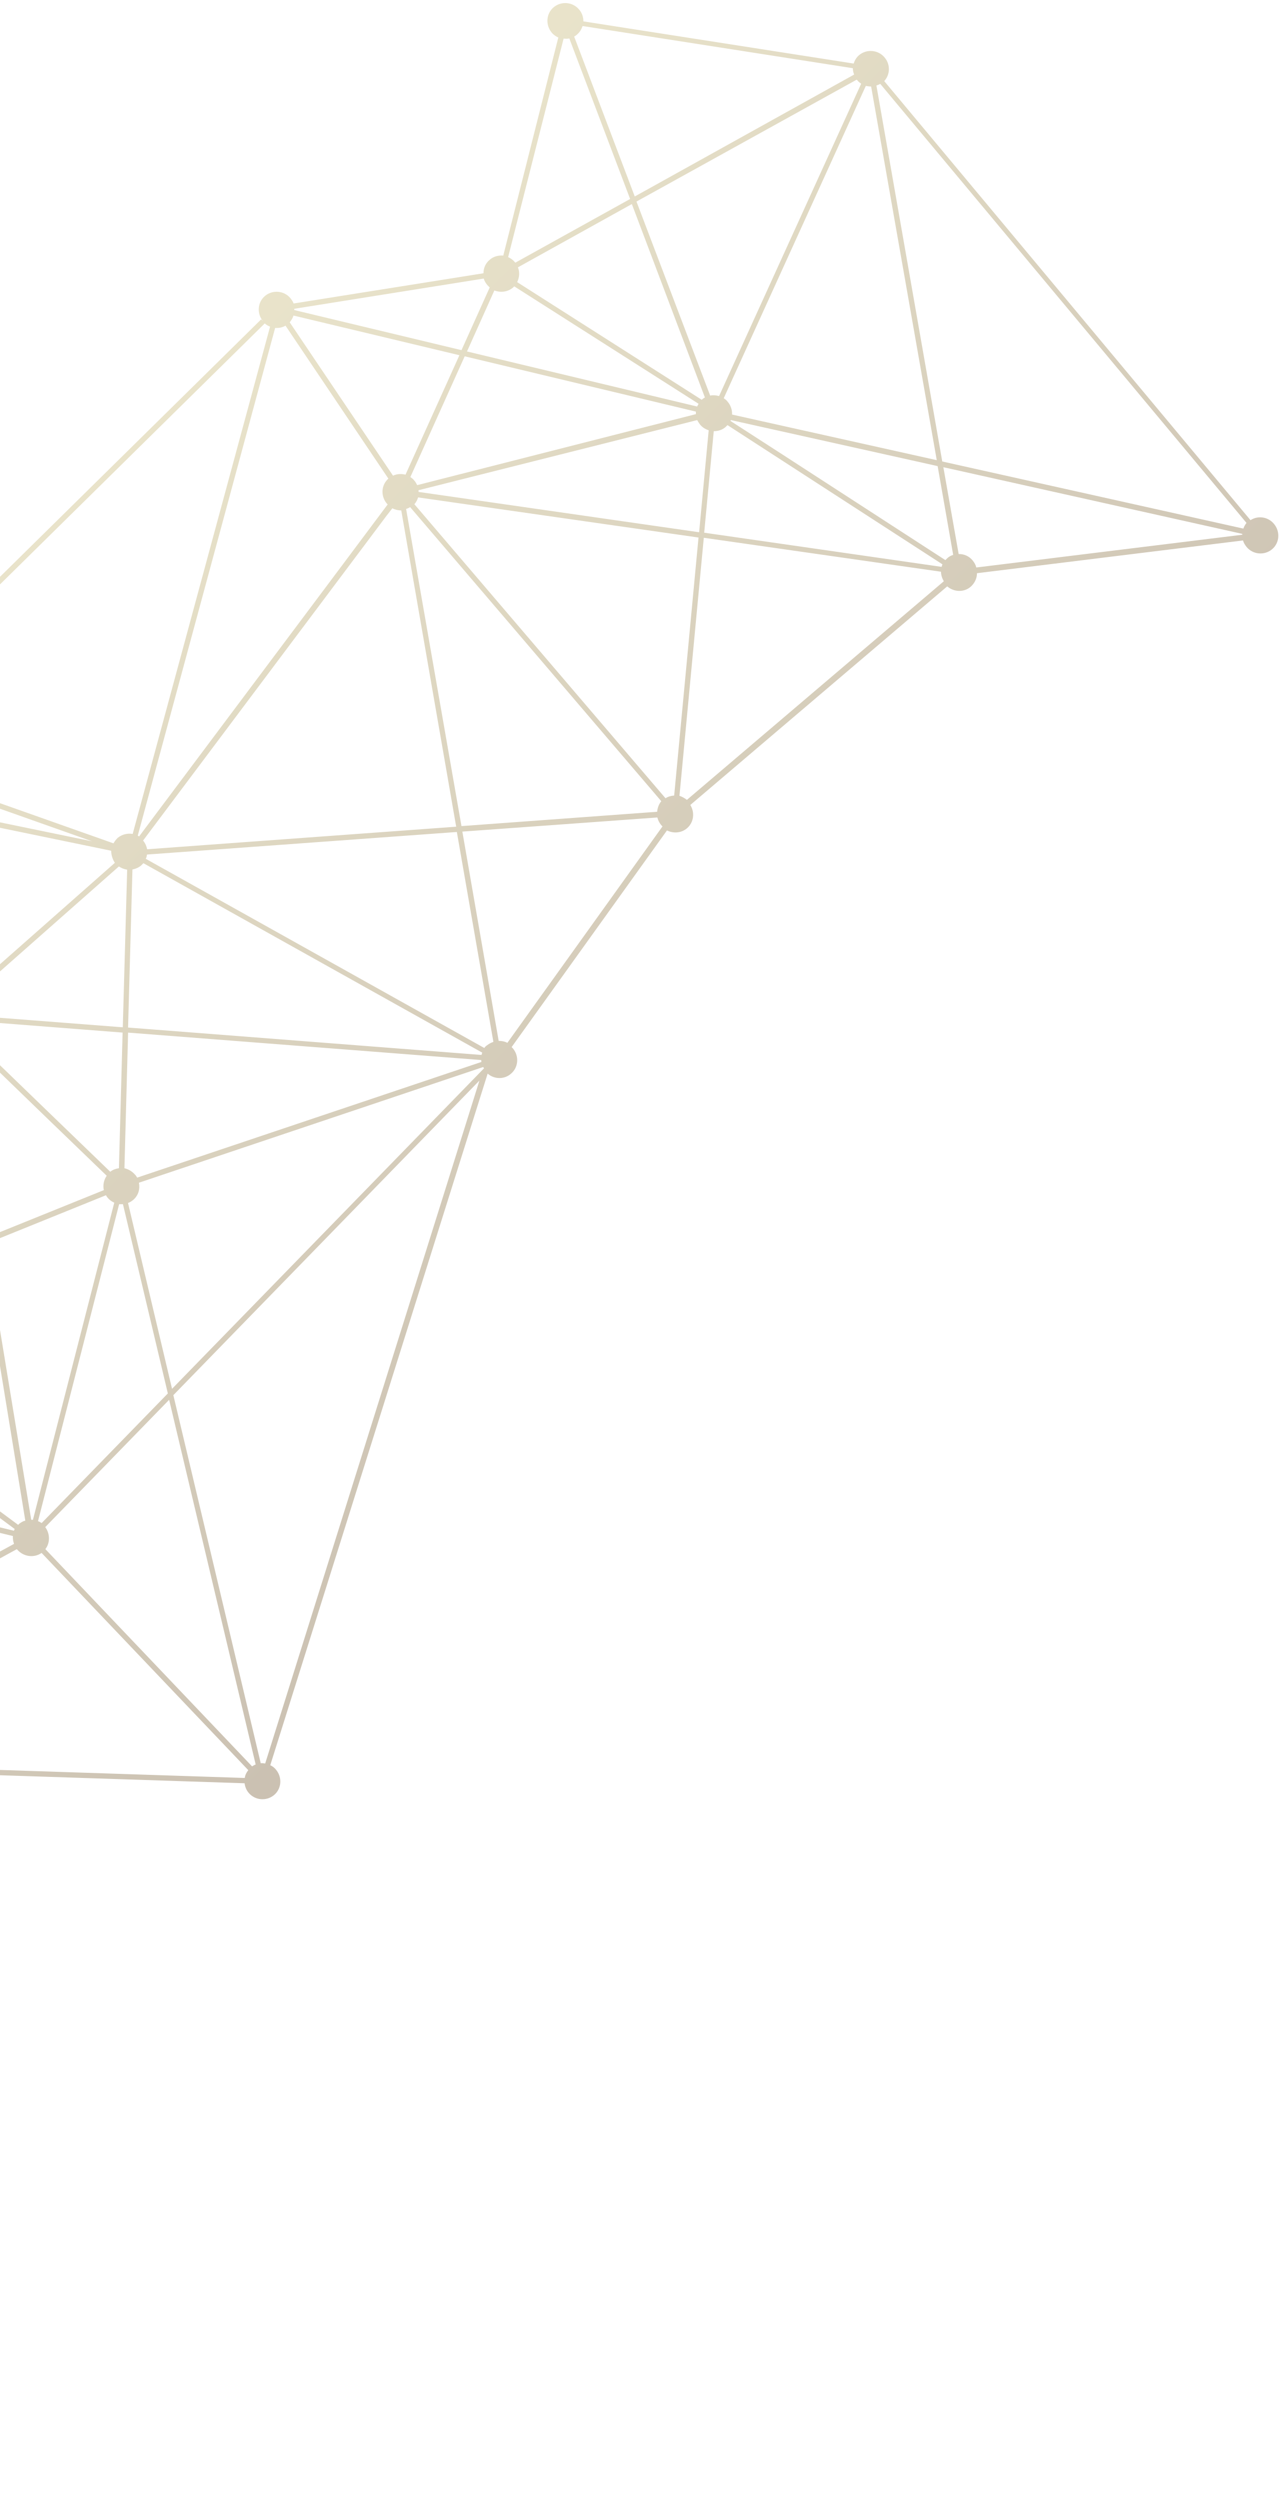 <svg width="320" height="624" viewBox="0 0 320 624" fill="none" xmlns="http://www.w3.org/2000/svg">
<path d="M-298.484 585.758L-332.604 530.841C-334.238 531.307 -336.142 530.873 -337.365 529.44C-338.961 527.529 -338.766 524.678 -336.874 523.104C-335.507 521.95 -333.607 521.75 -332.071 522.445L-280.318 456.242C-281.808 454.332 -281.559 451.64 -279.72 450.013C-277.827 448.439 -274.974 448.667 -273.378 450.578C-272.952 451.108 -272.632 451.744 -272.47 452.326L-201.374 443.174C-201.329 441.959 -200.86 440.747 -199.808 439.908C-198.442 438.753 -196.647 438.553 -195.111 439.248L-138.09 352.264C-138.196 352.158 -138.355 351.999 -138.462 351.892C-140.057 349.982 -139.862 347.131 -137.97 345.557C-137.182 344.875 -136.18 344.511 -135.229 344.516L-128.952 287.877C-129.798 287.661 -130.593 287.181 -131.231 286.437C-132.827 284.527 -132.632 281.676 -130.74 280.102C-129.899 279.367 -128.844 279.056 -127.788 279.062L-113.843 187.025C-114.637 186.756 -115.379 186.329 -115.964 185.639C-117.56 183.729 -117.365 180.878 -115.472 179.304C-113.58 177.73 -110.726 177.958 -109.131 179.868C-108.492 180.612 -108.171 181.459 -108.06 182.304L-46.402 185.352C-46.196 184.402 -45.726 183.507 -44.885 182.773C-43.256 181.356 -40.932 181.369 -39.234 182.646L65.181 79.719L65.659 80.197C64.063 78.287 64.258 75.435 66.151 73.862C68.043 72.288 70.897 72.516 72.492 74.426C72.812 74.851 73.131 75.275 73.292 75.751L120.681 68.206C120.674 66.938 121.195 65.674 122.246 64.835C123.192 63.995 124.458 63.685 125.621 63.797L139.359 9.366C138.776 9.099 138.14 8.673 137.714 8.142C136.119 6.231 136.313 3.38 138.206 1.806C140.098 0.233 142.952 0.46 144.548 2.371C145.292 3.22 145.615 4.279 145.621 5.335L213.079 15.864C213.339 15.073 213.757 14.336 214.441 13.759C216.333 12.185 219.187 12.413 220.782 14.323C222.271 16.022 222.233 18.61 220.71 20.239L312.137 129.836C313.978 128.632 316.516 128.963 318.005 130.768C319.6 132.678 319.406 135.53 317.513 137.103C315.621 138.677 312.767 138.449 311.171 136.539C310.746 136.008 310.426 135.478 310.264 134.896L243.864 143.072C243.871 144.34 243.297 145.551 242.299 146.443C240.617 147.913 238.081 147.792 236.435 146.357L172.308 200.921C173.481 202.83 173.178 205.257 171.496 206.727C170.077 207.934 168.124 208.081 166.482 207.279L127.705 261.355C127.812 261.461 127.918 261.568 128.024 261.674C129.62 263.585 129.425 266.436 127.532 268.009C125.851 269.479 123.368 269.412 121.722 267.976L67.463 440.596C68.046 440.864 68.523 441.236 68.896 441.714C70.491 443.625 70.296 446.476 68.404 448.049C66.511 449.623 63.658 449.396 62.062 447.485C61.477 446.795 61.156 445.948 61.045 445.102L-89.361 440.172C-89.514 441.175 -90.036 442.122 -90.825 442.804C-91.561 443.434 -92.457 443.799 -93.46 443.846L-97.902 507.362C-96.95 507.579 -96.155 508.059 -95.464 508.855C-93.868 510.766 -94.063 513.617 -95.955 515.191C-97.27 516.293 -99.011 516.547 -100.494 515.904L-128.728 566.238C-128.515 566.45 -128.25 566.61 -128.09 566.875C-126.495 568.786 -126.69 571.637 -128.582 573.211C-130.474 574.785 -133.328 574.557 -134.924 572.646C-135.03 572.54 -135.136 572.434 -135.19 572.275L-228.792 617.321C-228.254 619.015 -228.719 620.861 -230.138 622.067C-232.03 623.641 -234.884 623.413 -236.48 621.503C-237.49 620.282 -237.816 618.696 -237.349 617.272L-291.585 591.396C-291.794 591.818 -292.161 592.185 -292.477 592.5C-294.369 594.074 -297.223 593.846 -298.818 591.936C-300.466 590.183 -300.323 587.385 -298.484 585.758ZM-39.561 190.092L-36.031 197.824L22.986 209.994L-37.986 188.411C-38.248 188.885 -38.614 189.358 -39.035 189.778C-39.193 189.83 -39.35 189.988 -39.561 190.092ZM72.316 80.447L98.1 118.73C99.101 118.261 100.21 118.214 101.215 118.484L114.671 88.665L73.257 78.762C73.102 79.342 72.735 79.921 72.316 80.447ZM143.319 9.125L158.443 49.038L213.201 18.611C212.986 18.082 212.878 17.553 212.875 17.025L145.416 6.496C145.157 7.287 144.738 8.024 144.055 8.601C143.792 8.864 143.582 8.968 143.319 9.125ZM-123.381 522.323L-222.347 562.214C-222.293 562.479 -222.239 562.638 -222.185 562.902L-135.791 568.838C-135.585 567.889 -135.114 566.994 -134.326 566.311C-133.433 565.524 -132.272 565.214 -131.269 565.273L-123.381 522.323ZM-277.35 457.95L-288.65 541.393L-230.646 561.163C-230.385 560.689 -230.018 560.216 -229.597 559.796C-229.44 559.638 -229.282 559.586 -229.124 559.429L-276.188 457.956C-276.61 458.059 -276.98 458.005 -277.35 457.95ZM-230.089 566.132C-230.302 565.919 -230.462 565.654 -230.622 565.389L-290.393 587.442L-229.374 580.397L-227.915 567.57C-228.709 567.301 -229.504 566.822 -230.089 566.132ZM-228.001 580.299L-138.689 570.037L-222.283 564.275C-222.488 565.224 -222.959 566.12 -223.747 566.802C-224.536 567.484 -225.537 567.848 -226.54 567.895L-228.001 580.299ZM-123.073 520.74L-120.46 506.652C-121.201 506.436 -121.89 505.957 -122.422 505.32C-122.475 505.267 -122.528 505.214 -122.528 505.214L-217.56 558.914L-123.073 520.74ZM-121.65 520.167L-103.311 512.772C-103.474 511.978 -103.479 511.239 -103.272 510.395L-115.241 504.833C-115.503 505.201 -115.713 505.517 -116.081 505.779C-116.974 506.566 -118.135 506.876 -119.139 506.818L-121.65 520.167ZM-99.276 507.249L-94.834 443.732C-94.834 443.732 -94.834 443.732 -94.887 443.679L-116.757 498.486C-116.333 498.7 -115.961 499.072 -115.589 499.443C-114.579 500.664 -114.253 502.251 -114.667 503.622L-102.698 509.183C-102.436 508.815 -102.227 508.5 -101.858 508.238C-101.069 507.661 -100.174 507.296 -99.276 507.249ZM-123.841 285.635L-64.166 329.765C-64.061 329.66 -64.008 329.607 -63.903 329.502C-63.641 329.24 -63.377 329.083 -63.009 328.926L-82.509 272.033L-123.328 282.997C-123.27 283.895 -123.423 284.792 -123.841 285.635ZM216.122 21.427L180.652 99.397C181.023 99.663 181.341 99.876 181.608 100.247C182.405 101.15 182.782 102.367 182.735 103.476L233.825 114.861L217.443 21.593C217.021 21.591 216.545 21.535 216.122 21.427ZM310.096 133.258L235.472 116.614L239.294 138.292C240.614 138.247 241.938 138.835 242.789 139.896C243.215 140.427 243.535 140.957 243.697 141.645L310.097 133.469C310.097 133.363 310.044 133.31 310.096 133.258ZM235.034 141.489C235.086 141.331 235.137 141.067 235.241 140.857L181.589 106.11C181.431 106.268 181.273 106.425 181.116 106.583C180.275 107.318 179.22 107.629 178.164 107.622L175.774 132.962L235.034 141.489ZM174.355 134.169L104.364 124.154C104.156 124.787 103.896 125.366 103.423 125.839L166.119 199.248C166.75 198.829 167.488 198.622 168.28 198.574L174.355 134.169ZM-90.439 436.468C-90.385 436.521 -90.332 436.574 -90.279 436.628L3.498 385.35C3.283 384.715 3.174 384.08 3.223 383.394L-70.351 365.594L-91.871 435.351C-91.342 435.565 -90.811 435.991 -90.439 436.468ZM-8.424 249.904C-7.678 250.965 -7.46 252.234 -7.717 253.447L30.647 256.414L31.742 217.07C31.002 216.96 30.314 216.692 29.677 216.266L-8.424 249.904ZM6.317 379.556L-4.904 310.984L-56.6 331.868C-56.33 332.979 -56.482 334.087 -57.005 335.035L-55.838 335.887L4.528 380.602C4.633 380.497 4.685 380.444 4.79 380.339C5.263 379.972 5.79 379.658 6.317 379.556ZM-5.123 309.61L-13.826 256.581C-14.038 256.475 -14.25 256.368 -14.462 256.261L-58.146 329.482C-57.986 329.642 -57.774 329.854 -57.562 330.067C-57.402 330.226 -57.242 330.491 -57.135 330.703L-5.123 309.61ZM-3.859 309.089L25.915 297.058C25.644 295.842 25.901 294.523 26.634 293.471L11.656 279.018L-11.236 256.86C-11.606 256.911 -12.028 256.909 -12.451 256.906L-3.859 309.089ZM30.602 257.734L-8.238 254.712C-8.447 255.133 -8.814 255.501 -9.182 255.869C-9.392 256.079 -9.655 256.236 -9.866 256.34L12.389 277.86L27.526 292.472C28.157 291.948 28.948 291.688 29.687 291.587L30.602 257.734ZM-61.64 337.332L-69.989 364.275L3.48 382.075C3.531 381.917 3.583 381.758 3.688 381.653L-57.791 336.034C-57.897 336.139 -57.949 336.192 -58.054 336.297C-59.052 337.295 -60.371 337.551 -61.64 337.332ZM8.218 379.355L28.522 300.189C27.939 299.922 27.356 299.549 26.93 299.018C26.718 298.806 26.558 298.541 26.451 298.329L-3.534 310.464L7.795 379.353C7.848 379.3 8.007 379.354 8.218 379.355ZM33.711 293.194C33.923 293.407 34.083 293.672 34.243 293.937L120.173 265.062C120.12 264.903 120.119 264.798 120.118 264.586L31.975 257.742L31.06 291.594C32.012 291.811 32.966 292.345 33.711 293.194ZM120.216 263.319C120.215 263.108 120.32 262.897 120.371 262.739L35.8 215.456C35.59 215.666 35.432 215.823 35.222 216.033C34.591 216.558 33.854 216.871 33.062 217.024L31.968 256.475L120.216 263.319ZM237.922 138.495L234.044 116.341L182.426 104.847C182.374 104.9 182.374 105.006 182.322 105.058L195.364 113.479L235.975 139.805C236.132 139.647 236.29 139.489 236.448 139.332C236.868 138.912 237.447 138.651 237.922 138.495ZM174.506 132.849L176.895 107.404C176.101 107.135 175.359 106.708 174.774 106.018C174.508 105.647 174.242 105.276 174.028 104.852L104.459 122.359C104.46 122.464 104.514 122.623 104.462 122.781L174.506 132.849ZM27.753 212.346L-35.388 199.307L-13.399 248.08C-12.028 247.665 -10.548 247.991 -9.38 248.948L28.669 215.362C28.082 214.461 27.759 213.402 27.753 212.346ZM-36.975 198.981L-108.313 184.257C-108.365 184.415 -108.417 184.574 -108.469 184.732L-15.453 249.283C-15.348 249.178 -15.19 249.02 -15.085 248.915C-14.927 248.758 -14.717 248.653 -14.612 248.548L-36.975 198.981ZM-15.524 255.304C-15.842 254.985 -16.056 254.562 -16.217 254.191L-81.296 271.67L-61.796 328.458C-60.952 328.357 -60.054 328.415 -59.312 328.736L-15.524 255.304C-15.47 255.357 -15.47 255.357 -15.524 255.304ZM-64.395 335.838C-64.714 335.413 -65.034 334.989 -65.195 334.513L-130.609 348.821C-130.555 349.086 -130.606 349.349 -130.658 349.613L-71.258 364.057L-62.909 337.008C-63.439 336.688 -63.917 336.316 -64.395 335.838ZM-132.91 352.928L-95.148 435.015C-94.515 434.807 -93.881 434.811 -93.194 434.868L-71.674 365.217L-131.02 350.826C-131.281 351.405 -131.648 351.879 -132.174 352.298C-132.383 352.614 -132.647 352.771 -132.91 352.928ZM-89.316 438.852L61.09 443.782C61.192 443.043 61.505 442.411 61.977 441.833L10.378 387.608C8.537 388.918 5.894 388.585 4.352 386.834C4.299 386.78 4.246 386.727 4.193 386.674L-89.585 437.952C-89.478 438.164 -89.371 438.482 -89.316 438.852ZM63.818 440.417L42.22 349.39L11.292 381.169C12.516 382.813 12.529 385.137 11.323 386.662L62.922 440.887C63.186 440.73 63.501 440.521 63.818 440.417ZM41.894 347.804L30.689 300.572C30.372 300.57 30.055 300.568 29.739 300.566L9.487 379.68C9.805 379.787 10.07 379.947 10.388 380.16L41.894 347.804ZM42.944 346.648L120.816 266.65C120.71 266.544 120.71 266.439 120.603 266.332L34.673 295.207C34.999 296.793 34.533 298.428 33.219 299.53C32.798 299.844 32.43 300.106 31.955 300.262L42.944 346.648ZM123.155 260.061L114.034 207.665L36.685 213.295C36.635 213.664 36.584 214.034 36.374 214.35L120.893 261.58C121.05 261.317 121.26 261.107 121.576 260.897C122.101 260.478 122.681 260.217 123.155 260.061ZM113.868 206.343L100.157 127.405C99.418 127.4 98.624 127.237 97.936 126.864L96.467 128.757L35.715 209.803C36.246 210.44 36.568 211.182 36.731 211.975L113.868 206.343ZM115.187 206.192L164.025 202.617C164.125 201.667 164.437 200.718 165.066 199.982L102.371 126.572C102.055 126.782 101.686 126.938 101.37 127.042L115.187 206.192ZM171.456 199.649L235.583 145.084C235.156 144.342 234.887 143.548 234.882 142.703L175.676 134.229L169.601 198.635C170.236 198.849 170.925 199.223 171.456 199.649ZM311.137 130.517L219.711 20.92C219.395 21.129 219.079 21.233 218.762 21.337L235.2 115.186L310.353 131.939C310.508 131.464 310.77 130.99 311.137 130.517ZM158.873 50.308L177.268 98.744C177.954 98.589 178.746 98.646 179.487 98.862L214.957 20.892C214.586 20.626 214.267 20.413 214.001 20.042C213.948 19.989 213.895 19.936 213.842 19.882L158.873 50.308ZM157.714 50.935L129.282 66.724C129.765 67.941 129.666 69.208 129.092 70.42L175.161 99.788L175.214 99.735C175.424 99.525 175.687 99.368 175.95 99.211L157.714 50.935ZM123.4 72.5L116.568 87.726L174.009 101.472C174.113 101.261 174.218 101.05 174.374 100.787L128.359 71.472C128.254 71.577 128.149 71.682 128.044 71.787C126.729 72.889 124.935 73.09 123.4 72.5ZM115.993 88.937L102.433 119.072C102.805 119.339 103.123 119.552 103.389 119.923C103.708 120.242 103.921 120.665 104.135 121.089L173.703 103.371C173.701 103.16 173.7 102.949 173.699 102.737L115.993 88.937ZM34.387 208.581C34.546 208.635 34.652 208.741 34.705 208.794L81.619 146.155L96.768 125.906C96.715 125.853 96.609 125.747 96.555 125.694C94.96 123.783 95.156 121.038 96.942 119.463L71.264 81.286C70.475 81.757 69.577 81.91 68.679 81.852L34.387 208.581ZM-45.376 189.214C-46.014 188.471 -46.336 187.624 -46.447 186.778L-103.931 183.913L-37.617 197.604L-40.719 190.719C-42.355 191.08 -44.206 190.594 -45.376 189.214ZM-110.411 186.78L-81.726 270.4L-16.541 252.921C-16.651 252.076 -16.498 251.179 -16.133 250.388L-109.149 185.837C-109.254 185.942 -109.412 186.1 -109.517 186.205C-109.832 186.414 -110.148 186.624 -110.411 186.78ZM-112.521 187.297L-126.519 279.175C-125.725 279.444 -124.984 279.871 -124.399 280.561C-124.08 280.88 -123.866 281.303 -123.705 281.674L-82.992 270.71L-111.677 187.196C-111.94 187.247 -112.257 187.245 -112.521 187.297ZM-127.684 287.99L-133.961 344.629C-133.115 344.845 -132.32 345.325 -131.681 346.068C-131.309 346.546 -131.042 347.023 -130.881 347.499L-65.467 333.191C-65.524 332.398 -65.371 331.501 -64.952 330.764L-124.628 286.634C-124.733 286.739 -124.785 286.791 -124.89 286.896C-125.731 287.631 -126.68 287.943 -127.684 287.99ZM-125.016 439.914L-98.295 438.906C-98.143 437.797 -97.674 436.691 -96.727 435.957C-96.57 435.799 -96.411 435.747 -96.254 435.59L-134.069 353.449L-134.174 353.449L-125.016 439.914ZM-124.85 441.236L-118.82 497.893C-118.503 497.895 -118.239 497.949 -117.974 498.004L-96.051 443.25C-96.475 443.036 -96.847 442.664 -97.219 442.292C-97.751 441.655 -98.072 440.914 -98.234 440.227L-124.85 441.236ZM-126.17 441.281L-192.391 443.859C-192.441 444.44 -192.648 445.072 -192.909 445.652L-188.93 448.685L-122.193 499.247C-122.14 499.195 -122.035 499.09 -121.983 499.037C-121.404 498.565 -120.825 498.304 -120.192 498.097L-126.17 441.281ZM-197.386 447.897L-204.253 475.483L-123.137 500.404C-123.084 500.351 -123.085 500.246 -123.032 500.193L-189.982 449.419L-193.749 446.598C-193.854 446.703 -193.906 446.755 -194.011 446.86C-194.904 447.753 -196.17 448.063 -197.386 447.897ZM-204.562 476.749L-225.006 559.03C-224.424 559.297 -223.788 559.724 -223.309 560.307C-223.256 560.361 -223.203 560.414 -223.203 560.414L-123.222 503.889C-123.544 503.148 -123.601 502.355 -123.5 501.617L-204.562 476.749ZM-205.832 476.424L-272.873 455.81C-273.081 456.231 -273.449 456.599 -273.817 456.966C-274.132 457.281 -274.501 457.438 -274.922 457.647L-227.965 558.907C-227.385 558.752 -226.804 558.703 -226.223 558.759L-205.832 476.424ZM-329.506 527.531L-290.026 540.962L-278.673 457.572C-278.885 457.465 -279.149 457.305 -279.361 457.199L-330.904 523.192C-330.745 523.351 -330.586 523.51 -330.426 523.67C-329.47 524.732 -329.197 526.159 -329.506 527.531ZM-288.906 542.712L-294.581 584.724C-293.629 584.94 -292.728 585.421 -292.037 586.217C-291.931 586.324 -291.878 586.377 -291.824 586.535L-231.157 564.118C-231.319 563.536 -231.27 562.956 -231.22 562.375L-288.906 542.712ZM-236.774 616.166C-236.565 615.851 -236.25 615.535 -235.935 615.22C-235.146 614.538 -234.145 614.174 -233.141 614.127L-229.472 581.664L-290.966 588.759C-290.911 589.235 -290.961 589.71 -291.117 590.184L-236.774 616.166ZM-135.725 571.11C-135.778 571.057 -135.725 571.004 -135.778 570.951L-228.152 581.619L-231.873 614.346C-231.026 614.562 -230.231 615.042 -229.593 615.785C-229.487 615.891 -229.381 615.997 -229.327 616.156L-135.725 571.11ZM-101.66 515.264C-101.872 515.051 -102.137 514.891 -102.297 514.626C-102.456 514.467 -102.616 514.202 -102.723 513.99L-121.905 521.697L-130 565.491C-129.946 565.544 -129.894 565.492 -129.841 565.545L-101.66 515.264ZM119.672 269.707L43.27 348.234L65.084 440.107C65.453 440.057 65.823 440.112 66.193 440.167L119.672 269.707ZM165.367 206.269C165.26 206.163 165.154 206.057 165.048 205.95C164.569 205.367 164.249 204.731 164.086 204.043L115.407 207.567L124.475 259.805C125.214 259.809 125.954 259.919 126.643 260.293L165.367 206.269ZM126.838 64.174C127.42 64.442 128.057 64.868 128.482 65.398C128.535 65.452 128.589 65.505 128.642 65.558L157.284 49.665L142.106 9.593C141.684 9.697 141.156 9.694 140.681 9.638L126.838 64.174ZM73.458 77.073C73.459 77.178 73.46 77.284 73.46 77.39L115.192 87.401L122.233 71.754C122.021 71.541 121.861 71.382 121.649 71.169C121.223 70.639 120.903 70.109 120.741 69.527L73.458 77.073ZM-38.33 183.655C-37.585 184.716 -37.314 185.932 -37.518 187.199L28.324 210.5C28.585 210.027 28.952 209.553 29.372 209.133C30.476 208.242 31.848 207.933 33.117 208.151L67.41 81.528C66.88 81.313 66.403 81.047 66.031 80.675L66.085 80.728L-38.33 183.655ZM-193.945 439.994C-193.786 440.154 -193.626 440.313 -193.467 440.472C-192.988 441.056 -192.615 441.745 -192.505 442.485L-126.389 439.906L-135.601 353.388C-136.077 353.332 -136.659 353.17 -137.082 352.957L-193.945 439.994ZM-272.304 453.647C-272.302 453.964 -272.353 454.228 -272.405 454.492L-205.523 475.053L-198.655 447.573C-199.238 447.306 -199.821 446.933 -200.3 446.349C-200.725 445.818 -201.046 445.183 -201.208 444.601L-272.304 453.647ZM-331.34 530.214L-297.326 585.025C-296.905 584.816 -296.377 584.713 -295.902 584.663L-290.177 542.282L-329.975 528.743C-330.236 529.217 -330.498 529.585 -330.919 529.9C-331.076 530.057 -331.181 530.162 -331.34 530.214Z" fill="url(#paint0_linear_24_3861)" fill-opacity="0.4"/>
<defs>
<linearGradient id="paint0_linear_24_3861" x1="-139.171" y1="202.977" x2="87.166" y2="429.313" gradientUnits="userSpaceOnUse">
<stop stop-color="#D8CC88"/>
<stop offset="1" stop-color="#7C633E"/>
</linearGradient>
</defs>
</svg>
